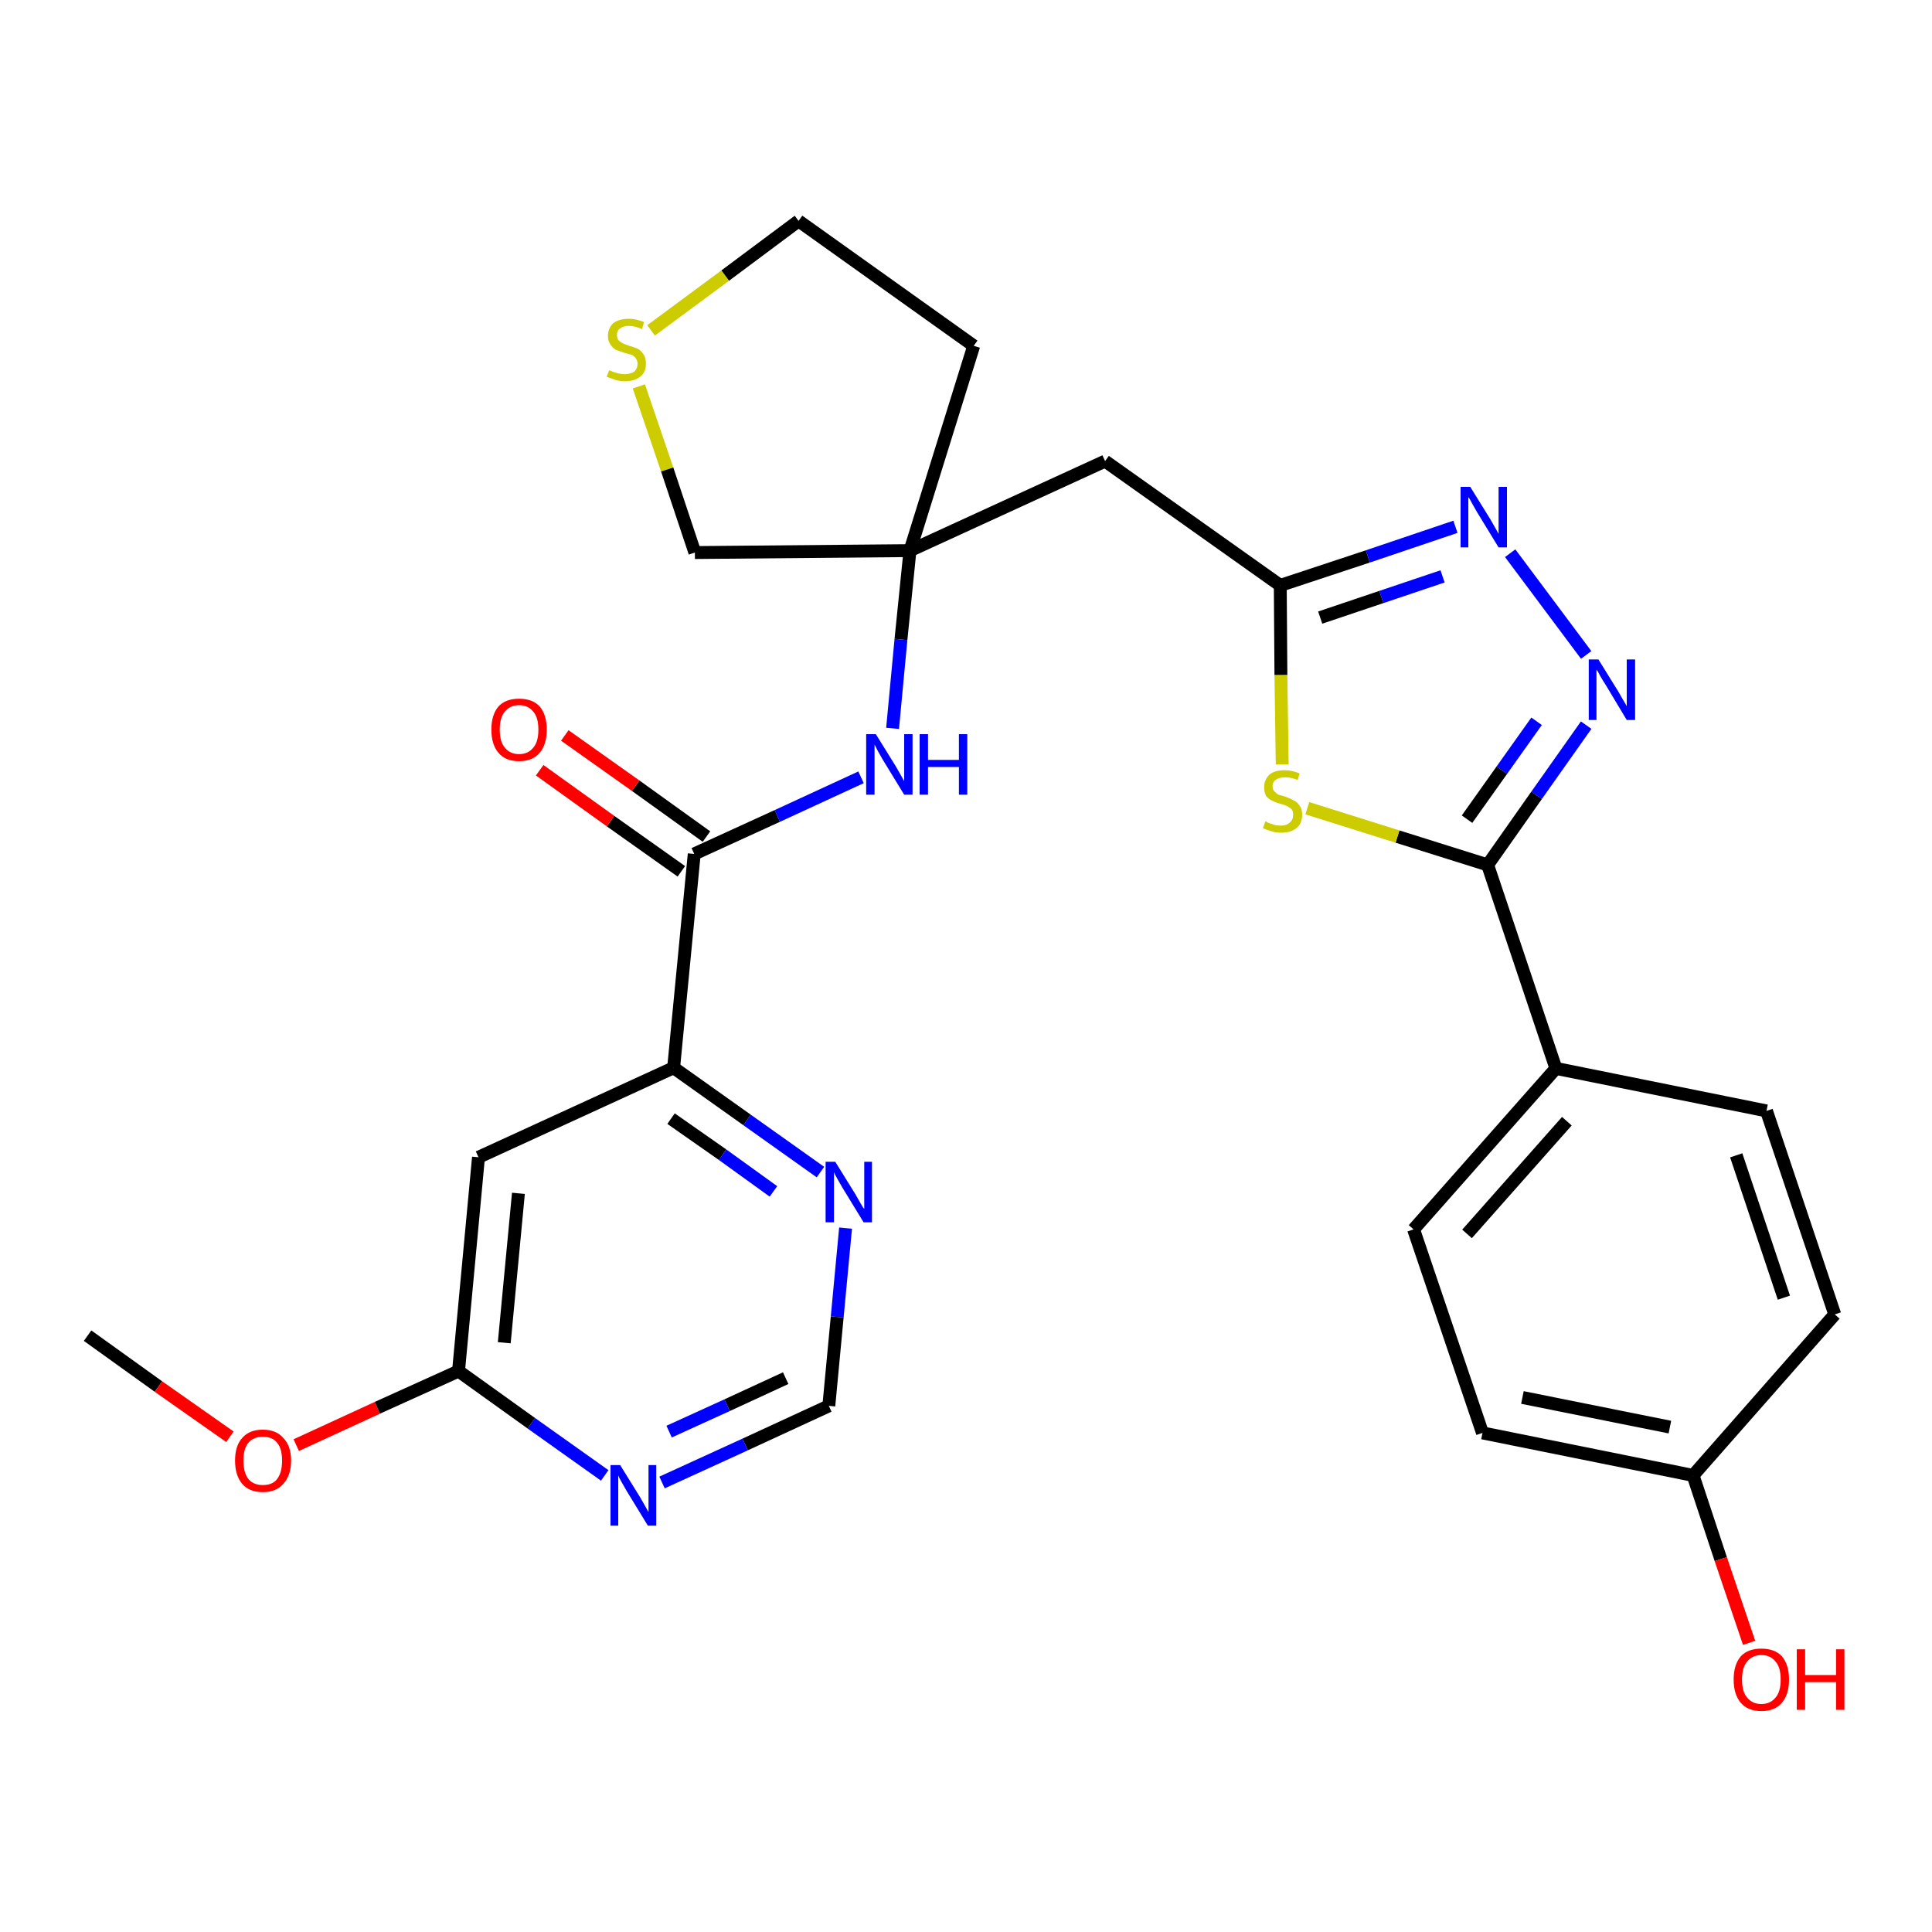 <?xml version='1.0' encoding='iso-8859-1'?>
<svg version='1.1' baseProfile='full'
              xmlns='http://www.w3.org/2000/svg'
                      xmlns:rdkit='http://www.rdkit.org/xml'
                      xmlns:xlink='http://www.w3.org/1999/xlink'
                  xml:space='preserve'
width='300px' height='300px' viewBox='0 0 300 300'>
<!-- END OF HEADER -->
<path class='bond-0 atom-0 atom-1' d='M 13.6,207.4 L 24.6,215.3' style='fill:none;fill-rule:evenodd;stroke:#000000;stroke-width:2.0px;stroke-linecap:butt;stroke-linejoin:miter;stroke-opacity:1' />
<path class='bond-0 atom-0 atom-1' d='M 24.6,215.3 L 35.7,223.1' style='fill:none;fill-rule:evenodd;stroke:#FF0000;stroke-width:2.0px;stroke-linecap:butt;stroke-linejoin:miter;stroke-opacity:1' />
<path class='bond-1 atom-1 atom-2' d='M 46.0,224.4 L 58.6,218.6' style='fill:none;fill-rule:evenodd;stroke:#FF0000;stroke-width:2.0px;stroke-linecap:butt;stroke-linejoin:miter;stroke-opacity:1' />
<path class='bond-1 atom-1 atom-2' d='M 58.6,218.6 L 71.2,212.9' style='fill:none;fill-rule:evenodd;stroke:#000000;stroke-width:2.0px;stroke-linecap:butt;stroke-linejoin:miter;stroke-opacity:1' />
<path class='bond-2 atom-2 atom-3' d='M 71.2,212.9 L 74.3,179.7' style='fill:none;fill-rule:evenodd;stroke:#000000;stroke-width:2.0px;stroke-linecap:butt;stroke-linejoin:miter;stroke-opacity:1' />
<path class='bond-2 atom-2 atom-3' d='M 78.3,208.5 L 80.5,185.3' style='fill:none;fill-rule:evenodd;stroke:#000000;stroke-width:2.0px;stroke-linecap:butt;stroke-linejoin:miter;stroke-opacity:1' />
<path class='bond-28 atom-28 atom-2' d='M 93.9,229.1 L 82.5,221.0' style='fill:none;fill-rule:evenodd;stroke:#0000FF;stroke-width:2.0px;stroke-linecap:butt;stroke-linejoin:miter;stroke-opacity:1' />
<path class='bond-28 atom-28 atom-2' d='M 82.5,221.0 L 71.2,212.9' style='fill:none;fill-rule:evenodd;stroke:#000000;stroke-width:2.0px;stroke-linecap:butt;stroke-linejoin:miter;stroke-opacity:1' />
<path class='bond-3 atom-3 atom-4' d='M 74.3,179.7 L 104.6,165.8' style='fill:none;fill-rule:evenodd;stroke:#000000;stroke-width:2.0px;stroke-linecap:butt;stroke-linejoin:miter;stroke-opacity:1' />
<path class='bond-4 atom-4 atom-5' d='M 104.6,165.8 L 107.8,132.6' style='fill:none;fill-rule:evenodd;stroke:#000000;stroke-width:2.0px;stroke-linecap:butt;stroke-linejoin:miter;stroke-opacity:1' />
<path class='bond-25 atom-4 atom-26' d='M 104.6,165.8 L 116.0,173.9' style='fill:none;fill-rule:evenodd;stroke:#000000;stroke-width:2.0px;stroke-linecap:butt;stroke-linejoin:miter;stroke-opacity:1' />
<path class='bond-25 atom-4 atom-26' d='M 116.0,173.9 L 127.4,182.0' style='fill:none;fill-rule:evenodd;stroke:#0000FF;stroke-width:2.0px;stroke-linecap:butt;stroke-linejoin:miter;stroke-opacity:1' />
<path class='bond-25 atom-4 atom-26' d='M 104.2,173.7 L 112.2,179.3' style='fill:none;fill-rule:evenodd;stroke:#000000;stroke-width:2.0px;stroke-linecap:butt;stroke-linejoin:miter;stroke-opacity:1' />
<path class='bond-25 atom-4 atom-26' d='M 112.2,179.3 L 120.1,185.0' style='fill:none;fill-rule:evenodd;stroke:#0000FF;stroke-width:2.0px;stroke-linecap:butt;stroke-linejoin:miter;stroke-opacity:1' />
<path class='bond-5 atom-5 atom-6' d='M 109.7,129.9 L 98.7,122.0' style='fill:none;fill-rule:evenodd;stroke:#000000;stroke-width:2.0px;stroke-linecap:butt;stroke-linejoin:miter;stroke-opacity:1' />
<path class='bond-5 atom-5 atom-6' d='M 98.7,122.0 L 87.7,114.2' style='fill:none;fill-rule:evenodd;stroke:#FF0000;stroke-width:2.0px;stroke-linecap:butt;stroke-linejoin:miter;stroke-opacity:1' />
<path class='bond-5 atom-5 atom-6' d='M 105.8,135.3 L 94.8,127.5' style='fill:none;fill-rule:evenodd;stroke:#000000;stroke-width:2.0px;stroke-linecap:butt;stroke-linejoin:miter;stroke-opacity:1' />
<path class='bond-5 atom-5 atom-6' d='M 94.8,127.5 L 83.8,119.6' style='fill:none;fill-rule:evenodd;stroke:#FF0000;stroke-width:2.0px;stroke-linecap:butt;stroke-linejoin:miter;stroke-opacity:1' />
<path class='bond-6 atom-5 atom-7' d='M 107.8,132.6 L 120.7,126.7' style='fill:none;fill-rule:evenodd;stroke:#000000;stroke-width:2.0px;stroke-linecap:butt;stroke-linejoin:miter;stroke-opacity:1' />
<path class='bond-6 atom-5 atom-7' d='M 120.7,126.7 L 133.7,120.7' style='fill:none;fill-rule:evenodd;stroke:#0000FF;stroke-width:2.0px;stroke-linecap:butt;stroke-linejoin:miter;stroke-opacity:1' />
<path class='bond-7 atom-7 atom-8' d='M 138.6,113.1 L 139.9,99.3' style='fill:none;fill-rule:evenodd;stroke:#0000FF;stroke-width:2.0px;stroke-linecap:butt;stroke-linejoin:miter;stroke-opacity:1' />
<path class='bond-7 atom-7 atom-8' d='M 139.9,99.3 L 141.3,85.5' style='fill:none;fill-rule:evenodd;stroke:#000000;stroke-width:2.0px;stroke-linecap:butt;stroke-linejoin:miter;stroke-opacity:1' />
<path class='bond-8 atom-8 atom-9' d='M 141.3,85.5 L 171.6,71.6' style='fill:none;fill-rule:evenodd;stroke:#000000;stroke-width:2.0px;stroke-linecap:butt;stroke-linejoin:miter;stroke-opacity:1' />
<path class='bond-21 atom-8 atom-22' d='M 141.3,85.5 L 151.2,53.7' style='fill:none;fill-rule:evenodd;stroke:#000000;stroke-width:2.0px;stroke-linecap:butt;stroke-linejoin:miter;stroke-opacity:1' />
<path class='bond-29 atom-25 atom-8' d='M 107.9,85.8 L 141.3,85.5' style='fill:none;fill-rule:evenodd;stroke:#000000;stroke-width:2.0px;stroke-linecap:butt;stroke-linejoin:miter;stroke-opacity:1' />
<path class='bond-9 atom-9 atom-10' d='M 171.6,71.6 L 198.8,90.9' style='fill:none;fill-rule:evenodd;stroke:#000000;stroke-width:2.0px;stroke-linecap:butt;stroke-linejoin:miter;stroke-opacity:1' />
<path class='bond-10 atom-10 atom-11' d='M 198.8,90.9 L 212.4,86.4' style='fill:none;fill-rule:evenodd;stroke:#000000;stroke-width:2.0px;stroke-linecap:butt;stroke-linejoin:miter;stroke-opacity:1' />
<path class='bond-10 atom-10 atom-11' d='M 212.4,86.4 L 226.0,81.8' style='fill:none;fill-rule:evenodd;stroke:#0000FF;stroke-width:2.0px;stroke-linecap:butt;stroke-linejoin:miter;stroke-opacity:1' />
<path class='bond-10 atom-10 atom-11' d='M 205.0,95.9 L 214.5,92.7' style='fill:none;fill-rule:evenodd;stroke:#000000;stroke-width:2.0px;stroke-linecap:butt;stroke-linejoin:miter;stroke-opacity:1' />
<path class='bond-10 atom-10 atom-11' d='M 214.5,92.7 L 224.0,89.5' style='fill:none;fill-rule:evenodd;stroke:#0000FF;stroke-width:2.0px;stroke-linecap:butt;stroke-linejoin:miter;stroke-opacity:1' />
<path class='bond-30 atom-21 atom-10' d='M 199.1,118.7 L 198.9,104.8' style='fill:none;fill-rule:evenodd;stroke:#CCCC00;stroke-width:2.0px;stroke-linecap:butt;stroke-linejoin:miter;stroke-opacity:1' />
<path class='bond-30 atom-21 atom-10' d='M 198.9,104.8 L 198.8,90.9' style='fill:none;fill-rule:evenodd;stroke:#000000;stroke-width:2.0px;stroke-linecap:butt;stroke-linejoin:miter;stroke-opacity:1' />
<path class='bond-11 atom-11 atom-12' d='M 234.5,85.9 L 246.3,101.7' style='fill:none;fill-rule:evenodd;stroke:#0000FF;stroke-width:2.0px;stroke-linecap:butt;stroke-linejoin:miter;stroke-opacity:1' />
<path class='bond-12 atom-12 atom-13' d='M 246.3,112.6 L 238.6,123.5' style='fill:none;fill-rule:evenodd;stroke:#0000FF;stroke-width:2.0px;stroke-linecap:butt;stroke-linejoin:miter;stroke-opacity:1' />
<path class='bond-12 atom-12 atom-13' d='M 238.6,123.5 L 231.0,134.3' style='fill:none;fill-rule:evenodd;stroke:#000000;stroke-width:2.0px;stroke-linecap:butt;stroke-linejoin:miter;stroke-opacity:1' />
<path class='bond-12 atom-12 atom-13' d='M 238.6,112.0 L 233.2,119.6' style='fill:none;fill-rule:evenodd;stroke:#0000FF;stroke-width:2.0px;stroke-linecap:butt;stroke-linejoin:miter;stroke-opacity:1' />
<path class='bond-12 atom-12 atom-13' d='M 233.2,119.6 L 227.8,127.2' style='fill:none;fill-rule:evenodd;stroke:#000000;stroke-width:2.0px;stroke-linecap:butt;stroke-linejoin:miter;stroke-opacity:1' />
<path class='bond-13 atom-13 atom-14' d='M 231.0,134.3 L 241.6,165.9' style='fill:none;fill-rule:evenodd;stroke:#000000;stroke-width:2.0px;stroke-linecap:butt;stroke-linejoin:miter;stroke-opacity:1' />
<path class='bond-20 atom-13 atom-21' d='M 231.0,134.3 L 217.0,129.9' style='fill:none;fill-rule:evenodd;stroke:#000000;stroke-width:2.0px;stroke-linecap:butt;stroke-linejoin:miter;stroke-opacity:1' />
<path class='bond-20 atom-13 atom-21' d='M 217.0,129.9 L 203.0,125.5' style='fill:none;fill-rule:evenodd;stroke:#CCCC00;stroke-width:2.0px;stroke-linecap:butt;stroke-linejoin:miter;stroke-opacity:1' />
<path class='bond-14 atom-14 atom-15' d='M 241.6,165.9 L 219.5,190.9' style='fill:none;fill-rule:evenodd;stroke:#000000;stroke-width:2.0px;stroke-linecap:butt;stroke-linejoin:miter;stroke-opacity:1' />
<path class='bond-14 atom-14 atom-15' d='M 243.3,174.1 L 227.8,191.6' style='fill:none;fill-rule:evenodd;stroke:#000000;stroke-width:2.0px;stroke-linecap:butt;stroke-linejoin:miter;stroke-opacity:1' />
<path class='bond-31 atom-20 atom-14' d='M 274.3,172.5 L 241.6,165.9' style='fill:none;fill-rule:evenodd;stroke:#000000;stroke-width:2.0px;stroke-linecap:butt;stroke-linejoin:miter;stroke-opacity:1' />
<path class='bond-15 atom-15 atom-16' d='M 219.5,190.9 L 230.2,222.5' style='fill:none;fill-rule:evenodd;stroke:#000000;stroke-width:2.0px;stroke-linecap:butt;stroke-linejoin:miter;stroke-opacity:1' />
<path class='bond-16 atom-16 atom-17' d='M 230.2,222.5 L 262.9,229.1' style='fill:none;fill-rule:evenodd;stroke:#000000;stroke-width:2.0px;stroke-linecap:butt;stroke-linejoin:miter;stroke-opacity:1' />
<path class='bond-16 atom-16 atom-17' d='M 236.4,217.0 L 259.3,221.6' style='fill:none;fill-rule:evenodd;stroke:#000000;stroke-width:2.0px;stroke-linecap:butt;stroke-linejoin:miter;stroke-opacity:1' />
<path class='bond-17 atom-17 atom-18' d='M 262.9,229.1 L 267.2,242.1' style='fill:none;fill-rule:evenodd;stroke:#000000;stroke-width:2.0px;stroke-linecap:butt;stroke-linejoin:miter;stroke-opacity:1' />
<path class='bond-17 atom-17 atom-18' d='M 267.2,242.1 L 271.6,255.1' style='fill:none;fill-rule:evenodd;stroke:#FF0000;stroke-width:2.0px;stroke-linecap:butt;stroke-linejoin:miter;stroke-opacity:1' />
<path class='bond-18 atom-17 atom-19' d='M 262.9,229.1 L 284.9,204.1' style='fill:none;fill-rule:evenodd;stroke:#000000;stroke-width:2.0px;stroke-linecap:butt;stroke-linejoin:miter;stroke-opacity:1' />
<path class='bond-19 atom-19 atom-20' d='M 284.9,204.1 L 274.3,172.5' style='fill:none;fill-rule:evenodd;stroke:#000000;stroke-width:2.0px;stroke-linecap:butt;stroke-linejoin:miter;stroke-opacity:1' />
<path class='bond-19 atom-19 atom-20' d='M 277.0,201.5 L 269.6,179.4' style='fill:none;fill-rule:evenodd;stroke:#000000;stroke-width:2.0px;stroke-linecap:butt;stroke-linejoin:miter;stroke-opacity:1' />
<path class='bond-22 atom-22 atom-23' d='M 151.2,53.7 L 124.0,34.3' style='fill:none;fill-rule:evenodd;stroke:#000000;stroke-width:2.0px;stroke-linecap:butt;stroke-linejoin:miter;stroke-opacity:1' />
<path class='bond-23 atom-23 atom-24' d='M 124.0,34.3 L 112.6,42.8' style='fill:none;fill-rule:evenodd;stroke:#000000;stroke-width:2.0px;stroke-linecap:butt;stroke-linejoin:miter;stroke-opacity:1' />
<path class='bond-23 atom-23 atom-24' d='M 112.6,42.8 L 101.1,51.3' style='fill:none;fill-rule:evenodd;stroke:#CCCC00;stroke-width:2.0px;stroke-linecap:butt;stroke-linejoin:miter;stroke-opacity:1' />
<path class='bond-24 atom-24 atom-25' d='M 99.2,60.0 L 103.6,72.9' style='fill:none;fill-rule:evenodd;stroke:#CCCC00;stroke-width:2.0px;stroke-linecap:butt;stroke-linejoin:miter;stroke-opacity:1' />
<path class='bond-24 atom-24 atom-25' d='M 103.6,72.9 L 107.9,85.8' style='fill:none;fill-rule:evenodd;stroke:#000000;stroke-width:2.0px;stroke-linecap:butt;stroke-linejoin:miter;stroke-opacity:1' />
<path class='bond-26 atom-26 atom-27' d='M 131.3,190.7 L 130.0,204.5' style='fill:none;fill-rule:evenodd;stroke:#0000FF;stroke-width:2.0px;stroke-linecap:butt;stroke-linejoin:miter;stroke-opacity:1' />
<path class='bond-26 atom-26 atom-27' d='M 130.0,204.5 L 128.7,218.3' style='fill:none;fill-rule:evenodd;stroke:#000000;stroke-width:2.0px;stroke-linecap:butt;stroke-linejoin:miter;stroke-opacity:1' />
<path class='bond-27 atom-27 atom-28' d='M 128.7,218.3 L 115.7,224.3' style='fill:none;fill-rule:evenodd;stroke:#000000;stroke-width:2.0px;stroke-linecap:butt;stroke-linejoin:miter;stroke-opacity:1' />
<path class='bond-27 atom-27 atom-28' d='M 115.7,224.3 L 102.8,230.2' style='fill:none;fill-rule:evenodd;stroke:#0000FF;stroke-width:2.0px;stroke-linecap:butt;stroke-linejoin:miter;stroke-opacity:1' />
<path class='bond-27 atom-27 atom-28' d='M 122.0,214.0 L 112.9,218.2' style='fill:none;fill-rule:evenodd;stroke:#000000;stroke-width:2.0px;stroke-linecap:butt;stroke-linejoin:miter;stroke-opacity:1' />
<path class='bond-27 atom-27 atom-28' d='M 112.9,218.2 L 103.9,222.3' style='fill:none;fill-rule:evenodd;stroke:#0000FF;stroke-width:2.0px;stroke-linecap:butt;stroke-linejoin:miter;stroke-opacity:1' />
<path  class='atom-1' d='M 36.5 226.8
Q 36.5 224.5, 37.6 223.3
Q 38.7 222.0, 40.8 222.0
Q 42.9 222.0, 44.0 223.3
Q 45.2 224.5, 45.2 226.8
Q 45.2 229.1, 44.0 230.4
Q 42.9 231.7, 40.8 231.7
Q 38.7 231.7, 37.6 230.4
Q 36.5 229.1, 36.5 226.8
M 40.8 230.6
Q 42.3 230.6, 43.0 229.7
Q 43.8 228.7, 43.8 226.8
Q 43.8 224.9, 43.0 224.0
Q 42.3 223.1, 40.8 223.1
Q 39.4 223.1, 38.6 224.0
Q 37.8 224.9, 37.8 226.8
Q 37.8 228.7, 38.6 229.7
Q 39.4 230.6, 40.8 230.6
' fill='#FF0000'/>
<path  class='atom-6' d='M 76.3 113.3
Q 76.3 111.0, 77.4 109.7
Q 78.5 108.5, 80.6 108.5
Q 82.7 108.5, 83.8 109.7
Q 84.9 111.0, 84.9 113.3
Q 84.9 115.6, 83.8 116.9
Q 82.7 118.2, 80.6 118.2
Q 78.5 118.2, 77.4 116.9
Q 76.3 115.6, 76.3 113.3
M 80.6 117.1
Q 82.0 117.1, 82.8 116.1
Q 83.6 115.2, 83.6 113.3
Q 83.6 111.4, 82.8 110.5
Q 82.0 109.5, 80.6 109.5
Q 79.2 109.5, 78.4 110.5
Q 77.6 111.4, 77.6 113.3
Q 77.6 115.2, 78.4 116.1
Q 79.2 117.1, 80.6 117.1
' fill='#FF0000'/>
<path  class='atom-7' d='M 136.0 114.0
L 139.1 119.0
Q 139.4 119.5, 139.9 120.4
Q 140.4 121.3, 140.4 121.3
L 140.4 114.0
L 141.7 114.0
L 141.7 123.4
L 140.4 123.4
L 137.1 118.0
Q 136.7 117.3, 136.3 116.6
Q 135.9 115.8, 135.8 115.6
L 135.8 123.4
L 134.5 123.4
L 134.5 114.0
L 136.0 114.0
' fill='#0000FF'/>
<path  class='atom-7' d='M 142.8 114.0
L 144.1 114.0
L 144.1 118.0
L 148.9 118.0
L 148.9 114.0
L 150.2 114.0
L 150.2 123.4
L 148.9 123.4
L 148.9 119.1
L 144.1 119.1
L 144.1 123.4
L 142.8 123.4
L 142.8 114.0
' fill='#0000FF'/>
<path  class='atom-11' d='M 228.3 75.6
L 231.4 80.6
Q 231.7 81.1, 232.2 82.0
Q 232.7 82.9, 232.7 82.9
L 232.7 75.6
L 234.0 75.6
L 234.0 85.0
L 232.7 85.0
L 229.4 79.6
Q 229.0 78.9, 228.6 78.2
Q 228.2 77.4, 228.0 77.2
L 228.0 85.0
L 226.8 85.0
L 226.8 75.6
L 228.3 75.6
' fill='#0000FF'/>
<path  class='atom-12' d='M 248.2 102.4
L 251.3 107.4
Q 251.6 107.9, 252.1 108.8
Q 252.6 109.6, 252.6 109.7
L 252.6 102.4
L 253.9 102.4
L 253.9 111.8
L 252.6 111.8
L 249.3 106.3
Q 248.9 105.7, 248.5 105.0
Q 248.1 104.2, 247.9 104.0
L 247.9 111.8
L 246.7 111.8
L 246.7 102.4
L 248.2 102.4
' fill='#0000FF'/>
<path  class='atom-18' d='M 269.2 260.8
Q 269.2 258.5, 270.3 257.2
Q 271.4 256.0, 273.5 256.0
Q 275.6 256.0, 276.7 257.2
Q 277.8 258.5, 277.8 260.8
Q 277.8 263.1, 276.7 264.4
Q 275.6 265.7, 273.5 265.7
Q 271.4 265.7, 270.3 264.4
Q 269.2 263.1, 269.2 260.8
M 273.5 264.6
Q 274.9 264.6, 275.7 263.6
Q 276.5 262.7, 276.5 260.8
Q 276.5 258.9, 275.7 258.0
Q 274.9 257.0, 273.5 257.0
Q 272.1 257.0, 271.3 258.0
Q 270.5 258.9, 270.5 260.8
Q 270.5 262.7, 271.3 263.6
Q 272.1 264.6, 273.5 264.6
' fill='#FF0000'/>
<path  class='atom-18' d='M 279.0 256.1
L 280.3 256.1
L 280.3 260.1
L 285.1 260.1
L 285.1 256.1
L 286.4 256.1
L 286.4 265.5
L 285.1 265.5
L 285.1 261.2
L 280.3 261.2
L 280.3 265.5
L 279.0 265.5
L 279.0 256.1
' fill='#FF0000'/>
<path  class='atom-21' d='M 196.5 127.5
Q 196.6 127.6, 197.0 127.8
Q 197.4 127.9, 197.9 128.1
Q 198.4 128.2, 198.9 128.2
Q 199.8 128.2, 200.3 127.7
Q 200.8 127.3, 200.8 126.5
Q 200.8 126.0, 200.6 125.7
Q 200.3 125.4, 199.9 125.2
Q 199.5 125.0, 198.8 124.8
Q 198.0 124.6, 197.5 124.3
Q 197.0 124.1, 196.6 123.6
Q 196.3 123.1, 196.3 122.2
Q 196.3 121.1, 197.1 120.3
Q 197.9 119.6, 199.5 119.6
Q 200.6 119.6, 201.8 120.1
L 201.5 121.1
Q 200.4 120.7, 199.6 120.7
Q 198.6 120.7, 198.1 121.1
Q 197.6 121.4, 197.6 122.1
Q 197.6 122.6, 197.9 122.9
Q 198.2 123.2, 198.5 123.4
Q 198.9 123.5, 199.6 123.7
Q 200.4 124.0, 200.9 124.3
Q 201.4 124.5, 201.8 125.1
Q 202.2 125.6, 202.2 126.5
Q 202.2 127.9, 201.3 128.6
Q 200.4 129.3, 199.0 129.3
Q 198.1 129.3, 197.5 129.1
Q 196.8 128.9, 196.1 128.6
L 196.5 127.5
' fill='#CCCC00'/>
<path  class='atom-24' d='M 94.6 57.5
Q 94.7 57.5, 95.1 57.7
Q 95.6 57.9, 96.1 58.0
Q 96.6 58.1, 97.0 58.1
Q 97.9 58.1, 98.5 57.7
Q 99.0 57.2, 99.0 56.5
Q 99.0 56.0, 98.7 55.6
Q 98.5 55.3, 98.1 55.1
Q 97.7 55.0, 97.0 54.8
Q 96.1 54.5, 95.6 54.3
Q 95.1 54.0, 94.8 53.5
Q 94.4 53.0, 94.4 52.2
Q 94.4 51.0, 95.2 50.2
Q 96.1 49.5, 97.7 49.5
Q 98.7 49.5, 100.0 50.0
L 99.7 51.1
Q 98.5 50.6, 97.7 50.6
Q 96.8 50.6, 96.3 51.0
Q 95.8 51.3, 95.8 52.0
Q 95.8 52.5, 96.0 52.8
Q 96.3 53.1, 96.7 53.3
Q 97.1 53.5, 97.7 53.7
Q 98.5 53.9, 99.1 54.2
Q 99.6 54.5, 99.9 55.0
Q 100.3 55.5, 100.3 56.5
Q 100.3 57.8, 99.4 58.5
Q 98.5 59.2, 97.1 59.2
Q 96.3 59.2, 95.6 59.0
Q 95.0 58.8, 94.2 58.5
L 94.6 57.5
' fill='#CCCC00'/>
<path  class='atom-26' d='M 129.7 180.4
L 132.8 185.4
Q 133.1 185.9, 133.6 186.8
Q 134.1 187.7, 134.2 187.7
L 134.2 180.4
L 135.4 180.4
L 135.4 189.8
L 134.1 189.8
L 130.8 184.4
Q 130.4 183.7, 130.0 183.0
Q 129.6 182.3, 129.5 182.0
L 129.5 189.8
L 128.2 189.8
L 128.2 180.4
L 129.7 180.4
' fill='#0000FF'/>
<path  class='atom-28' d='M 96.3 227.5
L 99.4 232.5
Q 99.7 233.0, 100.2 233.9
Q 100.7 234.8, 100.7 234.8
L 100.7 227.5
L 101.9 227.5
L 101.9 236.9
L 100.6 236.9
L 97.3 231.5
Q 96.9 230.8, 96.5 230.1
Q 96.1 229.4, 96.0 229.1
L 96.0 236.9
L 94.8 236.9
L 94.8 227.5
L 96.3 227.5
' fill='#0000FF'/>
</svg>

